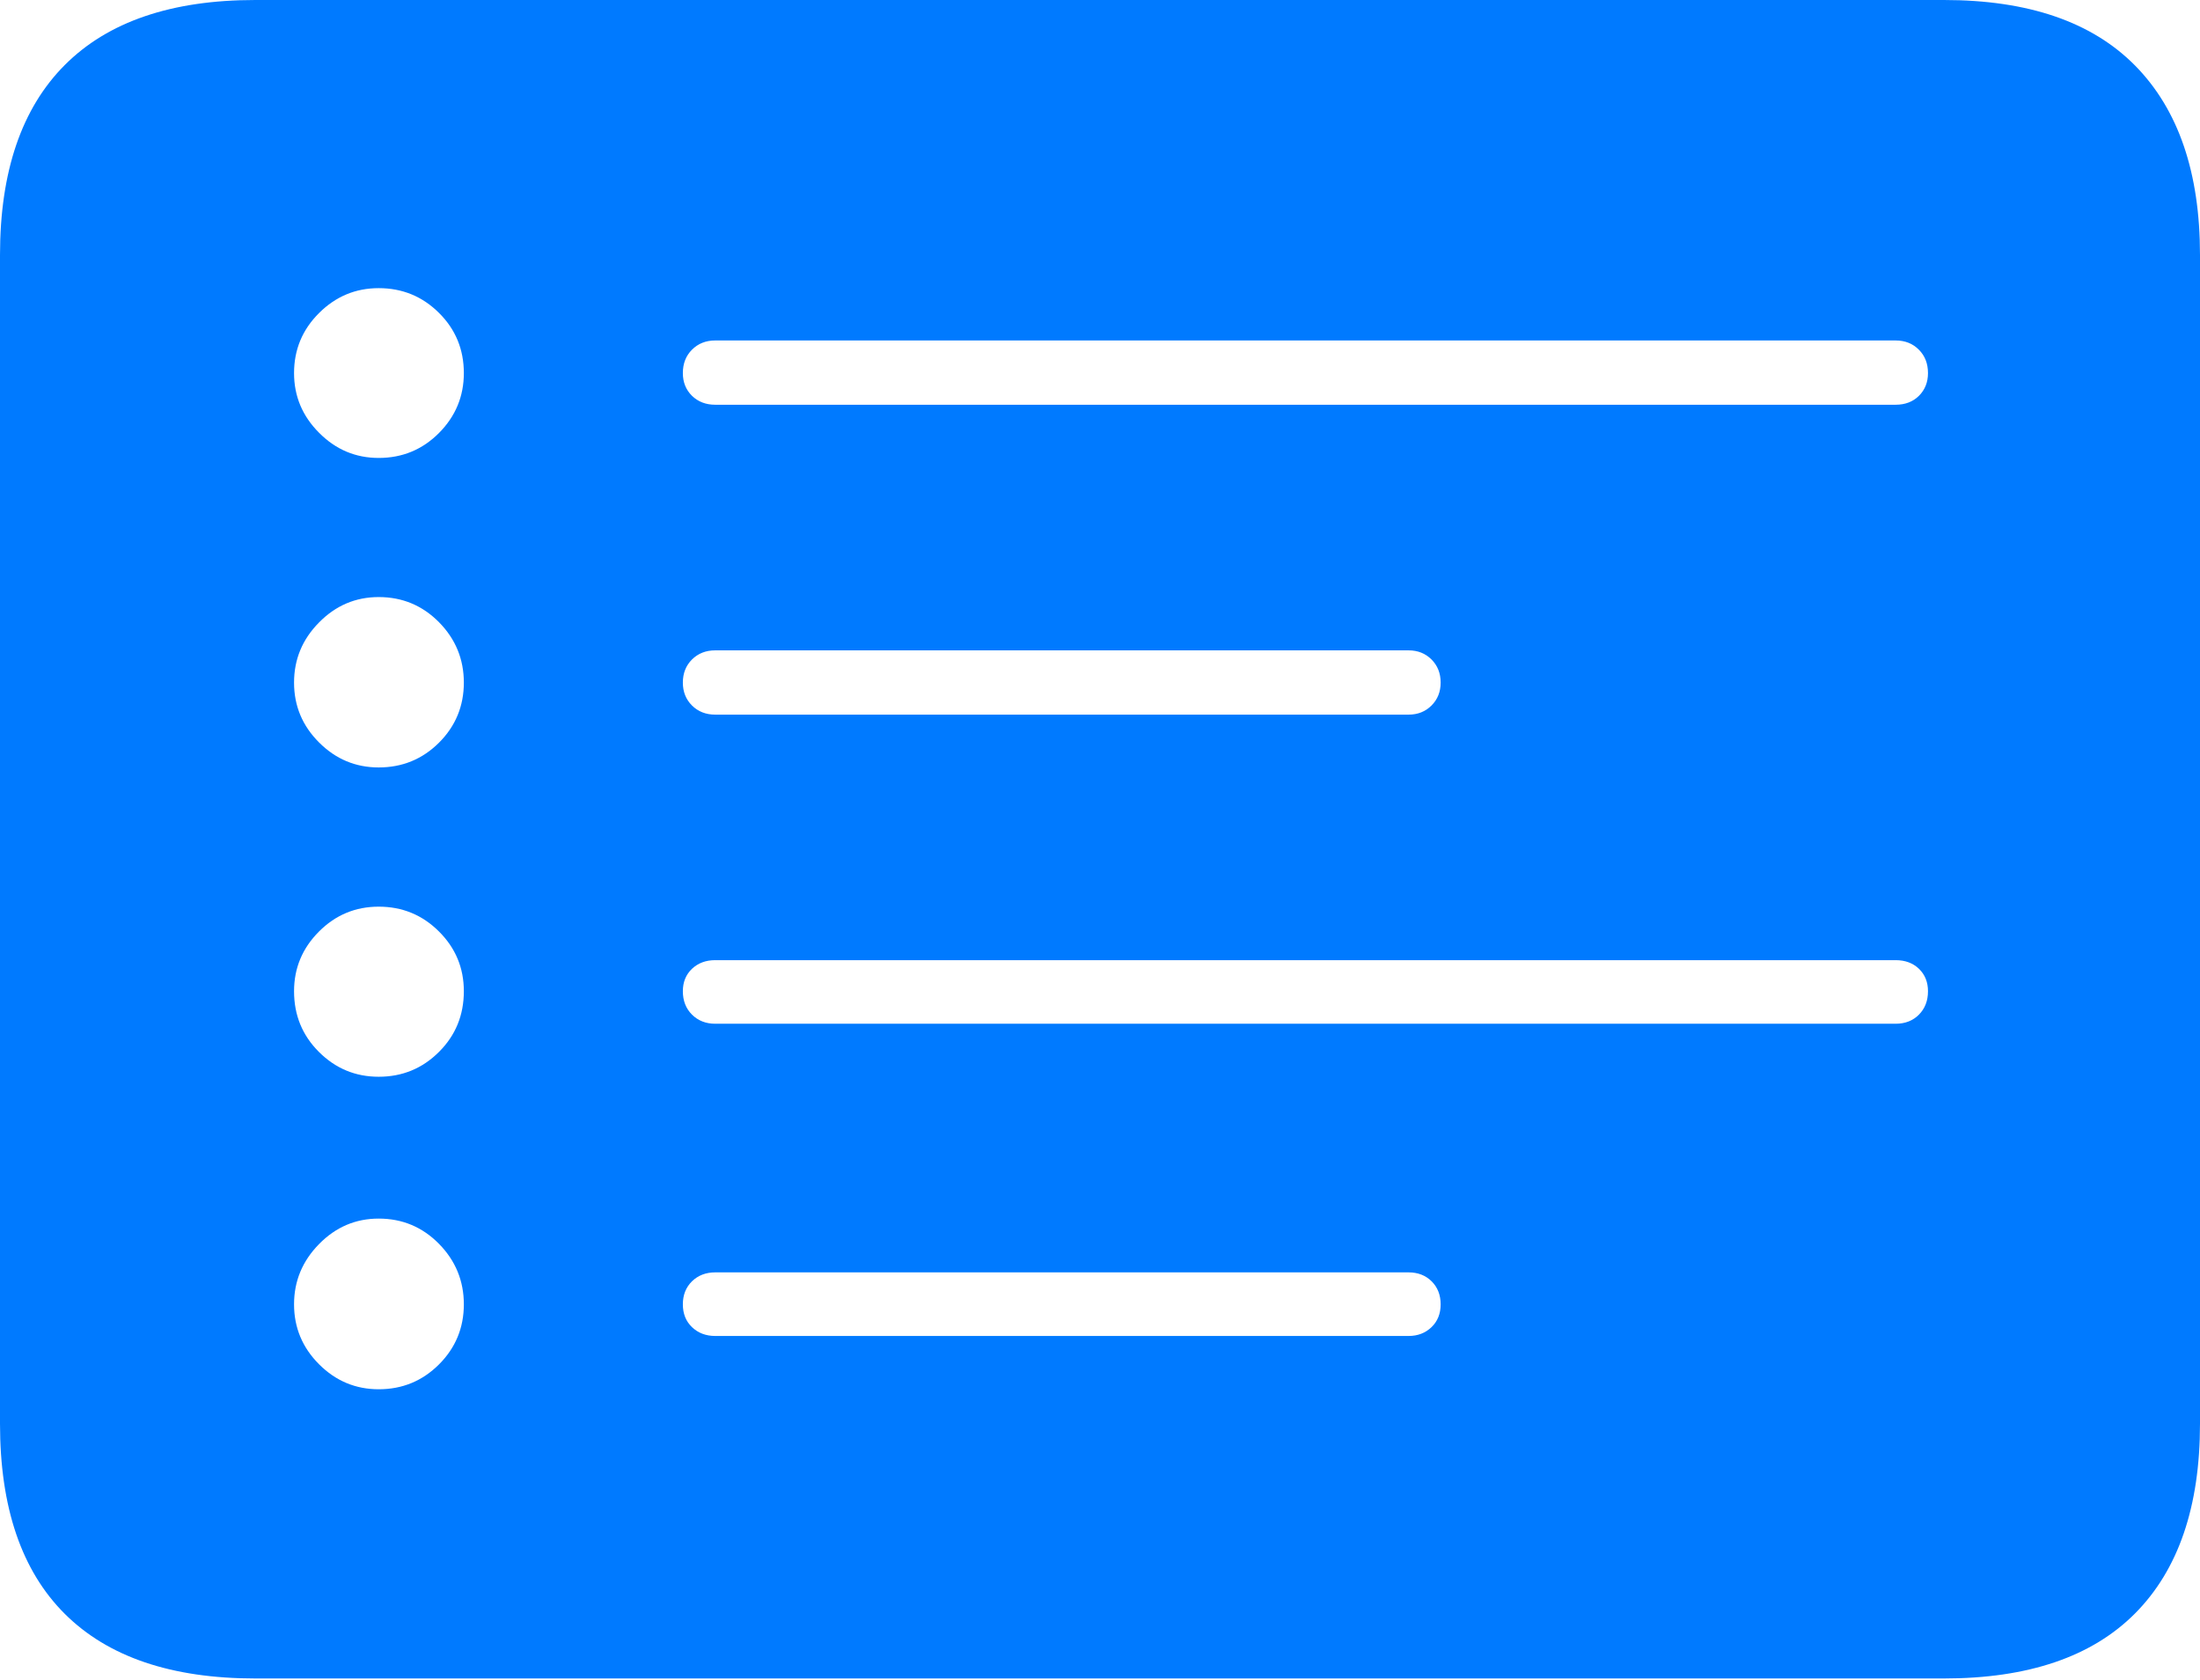 <?xml version="1.0" encoding="UTF-8"?>
<!--Generator: Apple Native CoreSVG 175-->
<!DOCTYPE svg
PUBLIC "-//W3C//DTD SVG 1.1//EN"
       "http://www.w3.org/Graphics/SVG/1.1/DTD/svg11.dtd">
<svg version="1.1" xmlns="http://www.w3.org/2000/svg" xmlns:xlink="http://www.w3.org/1999/xlink" width="22.662" height="17.303">
 <g>
  <rect height="17.303" opacity="0" width="22.662" x="0" y="0"/>
  <path d="M3.901 4.717Q3.544 4.717 3.287 4.458Q3.029 4.2 3.029 3.843Q3.029 3.48 3.287 3.224Q3.544 2.968 3.901 2.968Q4.266 2.968 4.522 3.223Q4.778 3.477 4.778 3.843Q4.778 4.202 4.522 4.46Q4.266 4.717 3.901 4.717ZM3.901 7.905Q3.544 7.905 3.287 7.648Q3.029 7.391 3.029 7.031Q3.029 6.671 3.287 6.411Q3.544 6.15 3.901 6.15Q4.266 6.15 4.522 6.409Q4.778 6.669 4.778 7.031Q4.778 7.394 4.522 7.65Q4.266 7.905 3.901 7.905ZM3.901 11.091Q3.541 11.091 3.285 10.835Q3.029 10.58 3.029 10.21Q3.029 9.853 3.285 9.596Q3.541 9.339 3.901 9.339Q4.266 9.339 4.522 9.595Q4.778 9.85 4.778 10.21Q4.778 10.58 4.522 10.835Q4.266 11.091 3.901 11.091ZM3.901 14.31Q3.544 14.31 3.287 14.053Q3.029 13.795 3.029 13.435Q3.029 13.076 3.287 12.814Q3.544 12.552 3.901 12.552Q4.266 12.552 4.522 12.812Q4.778 13.073 4.778 13.435Q4.778 13.798 4.522 14.054Q4.266 14.31 3.901 14.31ZM7.367 4.169Q7.223 4.169 7.128 4.077Q7.034 3.984 7.034 3.843Q7.034 3.696 7.128 3.602Q7.223 3.507 7.367 3.507L19.527 3.507Q19.672 3.507 19.766 3.602Q19.86 3.696 19.86 3.843Q19.86 3.984 19.767 4.077Q19.674 4.169 19.527 4.169ZM7.367 7.361Q7.223 7.361 7.128 7.267Q7.034 7.173 7.034 7.031Q7.034 6.887 7.128 6.793Q7.223 6.699 7.367 6.699L14.51 6.699Q14.652 6.699 14.746 6.793Q14.84 6.887 14.84 7.031Q14.84 7.173 14.746 7.267Q14.652 7.361 14.51 7.361ZM7.367 10.545Q7.223 10.545 7.128 10.451Q7.034 10.357 7.034 10.21Q7.034 10.069 7.128 9.979Q7.223 9.89 7.367 9.89L19.527 9.89Q19.674 9.89 19.767 9.979Q19.86 10.069 19.86 10.21Q19.86 10.357 19.767 10.451Q19.674 10.545 19.527 10.545ZM7.367 13.761Q7.223 13.761 7.128 13.67Q7.034 13.58 7.034 13.435Q7.034 13.291 7.128 13.198Q7.223 13.106 7.367 13.106L14.51 13.106Q14.654 13.106 14.747 13.198Q14.84 13.291 14.84 13.435Q14.84 13.58 14.746 13.67Q14.652 13.761 14.51 13.761ZM2.63 17.289L20.024 17.289Q21.328 17.289 21.995 16.617Q22.662 15.944 22.662 14.665L22.662 2.627Q22.662 1.355 21.995 0.677Q21.328 0 20.024 0L2.63 0Q1.336 0 0.668 0.669Q0 1.338 0 2.627L0 14.665Q0 15.959 0.668 16.624Q1.336 17.289 2.63 17.289Z" fill="#007aff"/>
 </g>
</svg>
